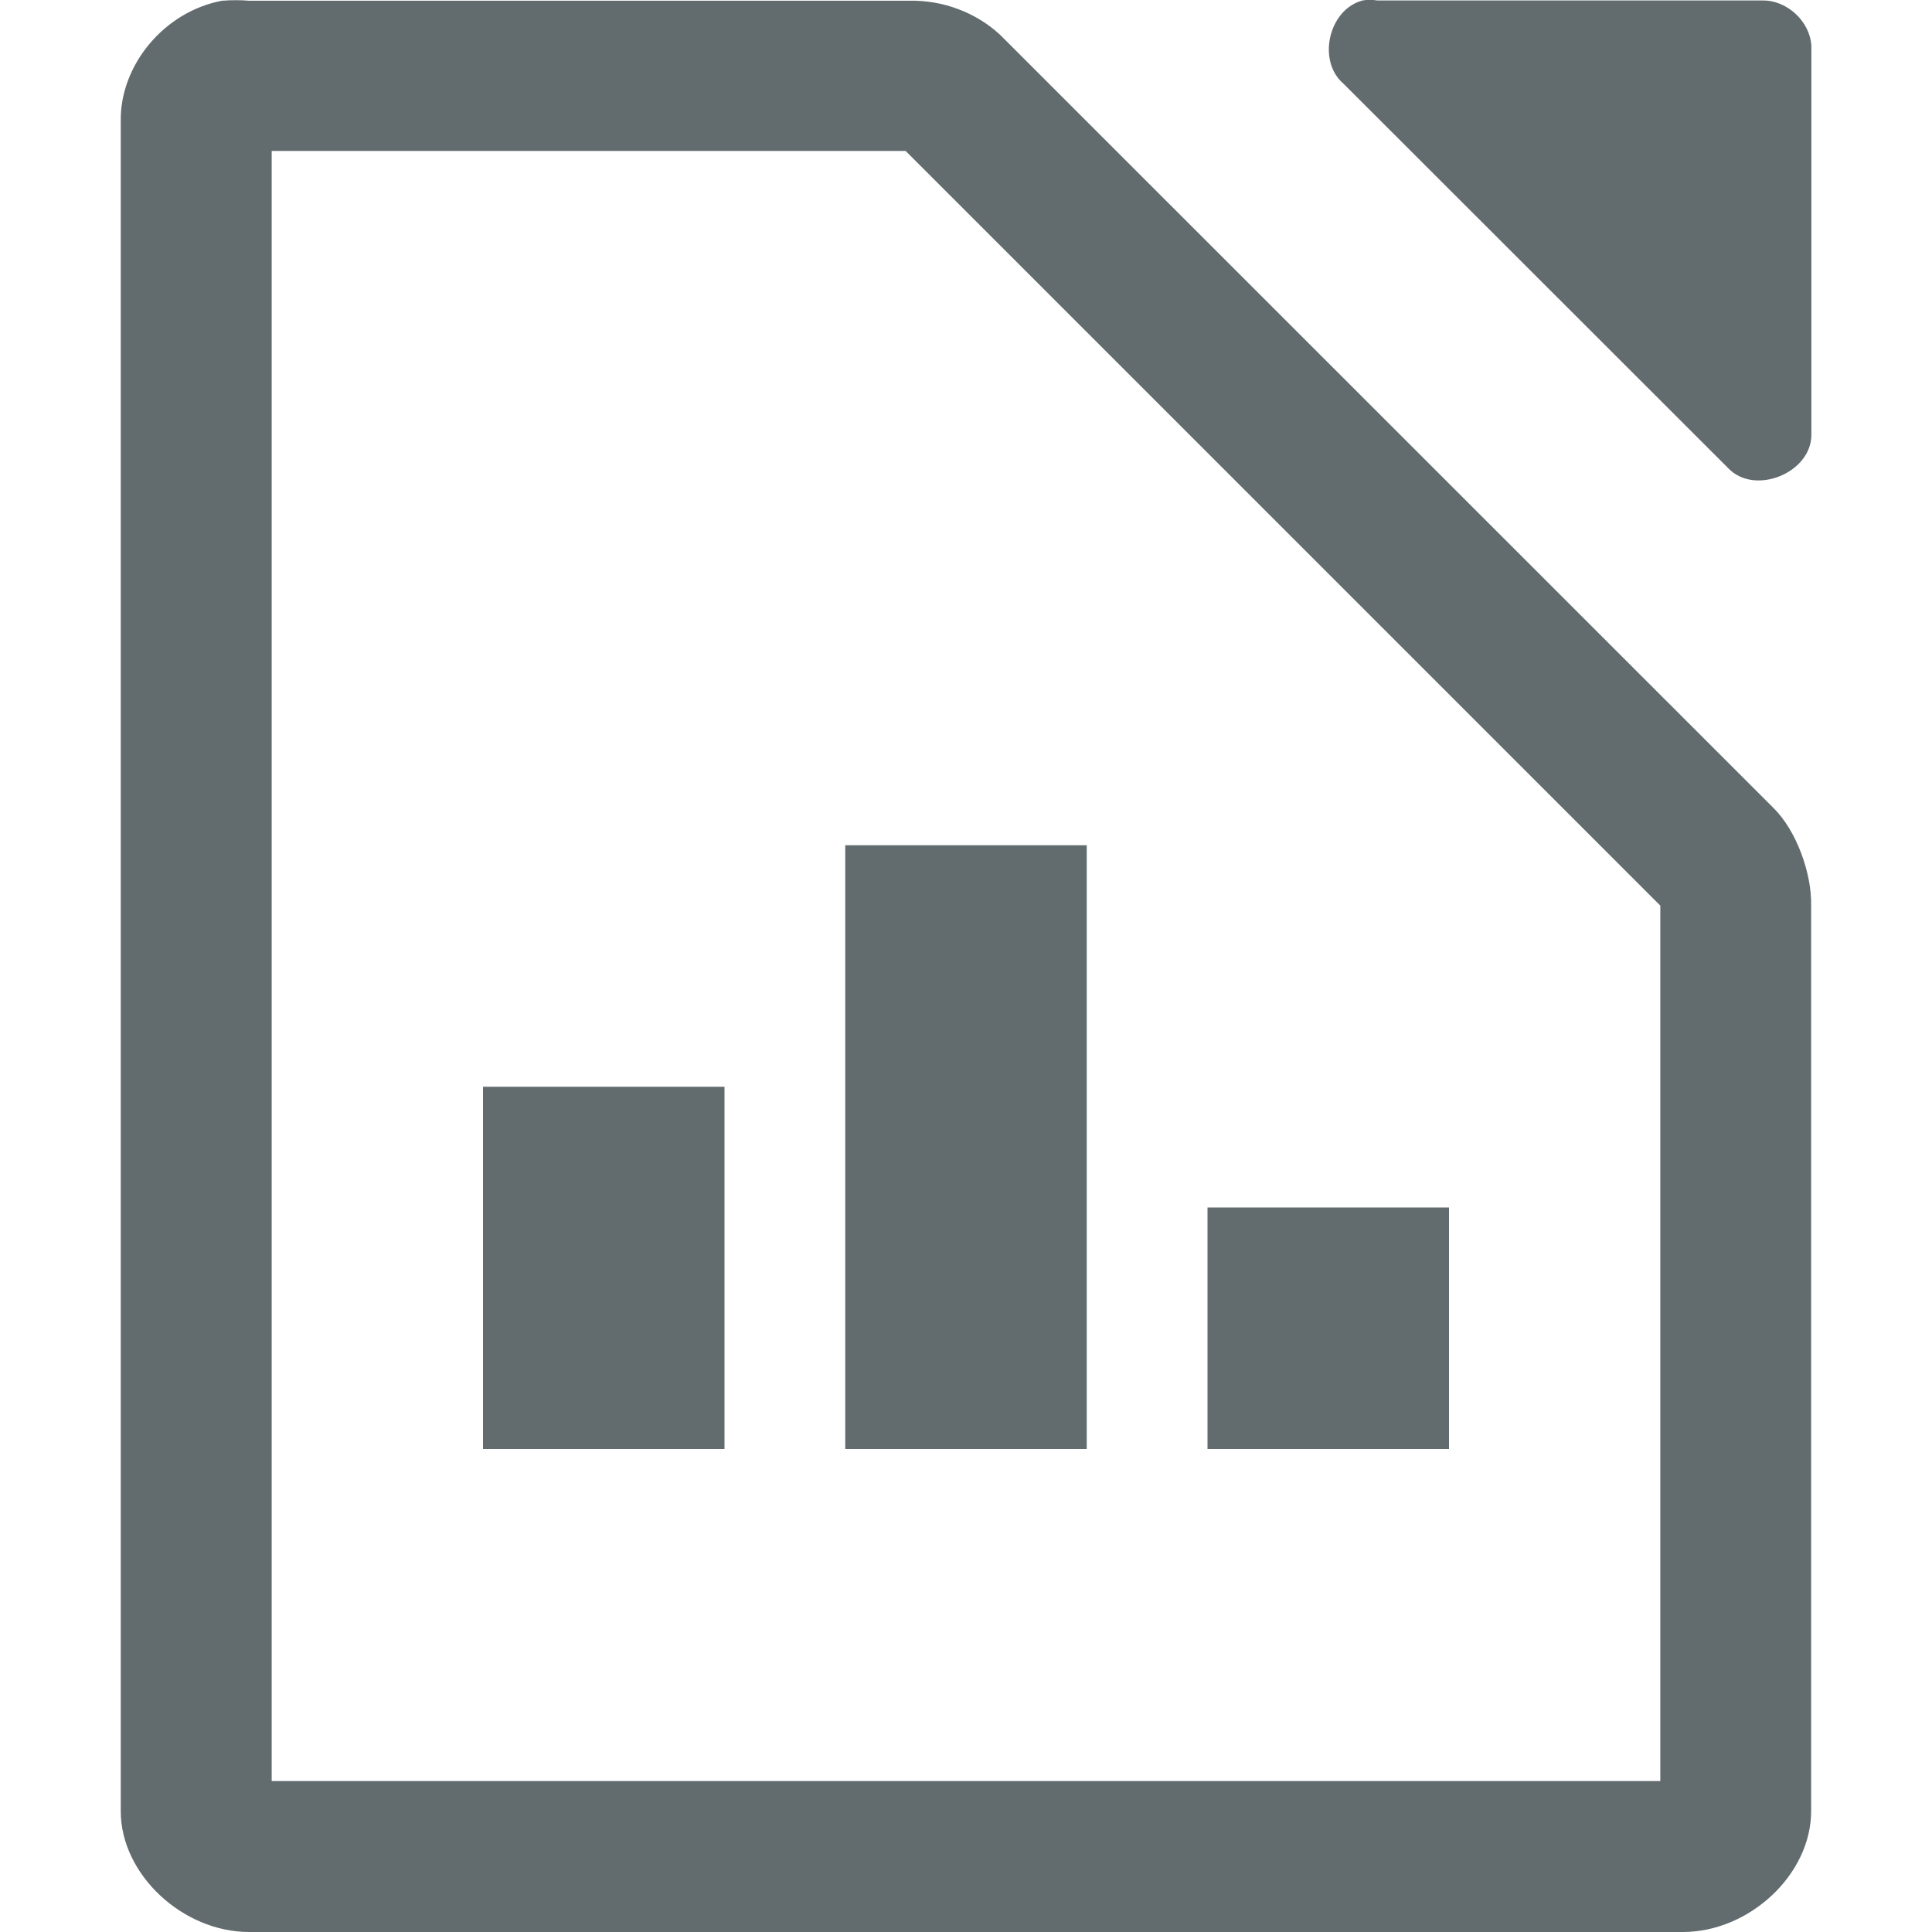 <svg xmlns="http://www.w3.org/2000/svg" style="enable-background:new" width="16" height="16" version="1.1">
<defs>
  <style id="current-color-scheme" type="text/css">
   .ColorScheme-Text { color:#626c6e; } .ColorScheme-Highlight { color:#5294e2; }
  </style>
  <linearGradient id="arrongin" x1="0%" x2="0%" y1="0%" y2="100%">
   <stop offset="0%" style="stop-color:#dd9b44; stop-opacity:1"/>
   <stop offset="100%" style="stop-color:#ad6c16; stop-opacity:1"/>
  </linearGradient>
  <linearGradient id="aurora" x1="0%" x2="0%" y1="0%" y2="100%">
   <stop offset="0%" style="stop-color:#09D4DF; stop-opacity:1"/>
   <stop offset="100%" style="stop-color:#9269F4; stop-opacity:1"/>
  </linearGradient>
  <linearGradient id="fitdance" x1="0%" x2="0%" y1="0%" y2="100%">
   <stop offset="0%" style="stop-color:#1AD6AB; stop-opacity:1"/>
   <stop offset="100%" style="stop-color:#329DB6; stop-opacity:1"/>
  </linearGradient>
  <linearGradient id="oomox" x1="0%" x2="0%" y1="0%" y2="100%">
   <stop offset="0%" style="stop-color:#efefe7; stop-opacity:1"/>
   <stop offset="100%" style="stop-color:#8f8f8b; stop-opacity:1"/>
  </linearGradient>
  <linearGradient id="rainblue" x1="0%" x2="0%" y1="0%" y2="100%">
   <stop offset="0%" style="stop-color:#00F260; stop-opacity:1"/>
   <stop offset="100%" style="stop-color:#0575E6; stop-opacity:1"/>
  </linearGradient>
  <linearGradient id="sunrise" x1="0%" x2="0%" y1="0%" y2="100%">
   <stop offset="0%" style="stop-color: #FF8501; stop-opacity:1"/>
   <stop offset="100%" style="stop-color: #FFCB01; stop-opacity:1"/>
  </linearGradient>
  <linearGradient id="telinkrin" x1="0%" x2="0%" y1="0%" y2="100%">
   <stop offset="0%" style="stop-color: #b2ced6; stop-opacity:1"/>
   <stop offset="100%" style="stop-color: #6da5b7; stop-opacity:1"/>
  </linearGradient>
  <linearGradient id="60spsycho" x1="0%" x2="0%" y1="0%" y2="100%">
   <stop offset="0%" style="stop-color: #df5940; stop-opacity:1"/>
   <stop offset="25%" style="stop-color: #d8d15f; stop-opacity:1"/>
   <stop offset="50%" style="stop-color: #e9882a; stop-opacity:1"/>
   <stop offset="100%" style="stop-color: #279362; stop-opacity:1"/>
  </linearGradient>
  <linearGradient id="90ssummer" x1="0%" x2="0%" y1="0%" y2="100%">
   <stop offset="0%" style="stop-color: #f618c7; stop-opacity:1"/>
   <stop offset="20%" style="stop-color: #94ffab; stop-opacity:1"/>
   <stop offset="50%" style="stop-color: #fbfd54; stop-opacity:1"/>
   <stop offset="100%" style="stop-color: #0f83ae; stop-opacity:1"/>
  </linearGradient>
 </defs>
 <g transform="translate(-112,-180)">
  <path d="m 123.281,180.005 c -0.278,0.075 -0.375,0.499 -0.156,0.687 l 3.188,3.186 c 0.22,0.23 0.692,0.037 0.688,-0.281 l 0,-3.218 c -0.012,-0.203 -0.203,-0.379 -0.406,-0.375 l -3.188,0 c -0.041,-0.007 -0.084,-0.007 -0.125,0 z" style="fill:currentColor" class="ColorScheme-Text"/>
  <path d="m 113.844,180.005 c -0.481,0.087 -0.852,0.533 -0.844,1 v 13.995 c 6e-5,0.523 0.513,1 1.062,1 h 11.875 c 0.55,-5e-5 1.062,-0.476 1.062,-1 V 187.5 c 0.006,-0.264 -0.12,-0.62 -0.312,-0.809 l -6.406,-6.404 c -0.199,-0.184 -0.473,-0.287 -0.75,-0.281 h -5.469 c -0.065,-0.006 -0.153,-0.006 -0.219,0 z M 114.25,181.25 h 5.25 l 6.25,6.25 v 7.25 h -11.5 z" style="fill:currentColor" class="ColorScheme-Text"/>
  <rect style="fill:currentColor" class="ColorScheme-Text" width="2" height="3" x="-118" y="189" transform="scale(-1,1)"/>
  <rect style="fill:currentColor" class="ColorScheme-Text" width="2" height="2" x="122" y="190"/>
  <rect style="fill:currentColor" class="ColorScheme-Text" width="2" height="5" x="-121" y="187" transform="scale(-1,1)"/>
 </g>
</svg>
